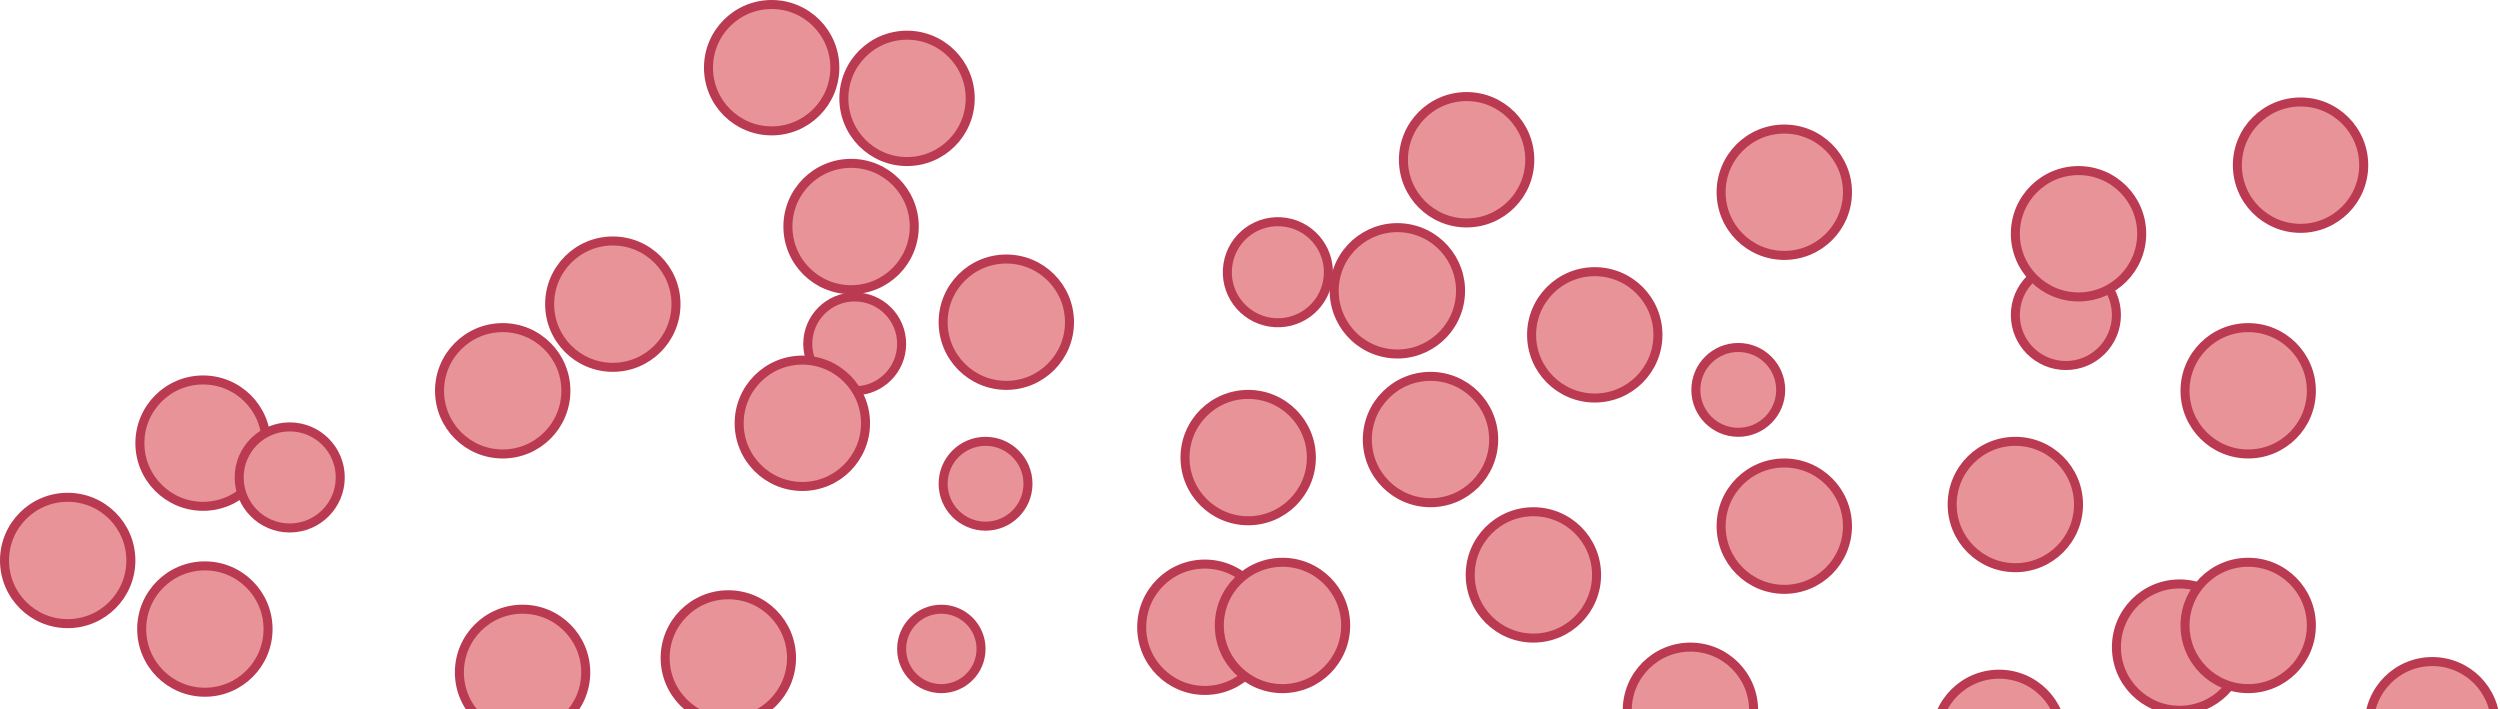 <svg width="1385" height="393" viewBox="0 0 1385 393" fill="none" xmlns="http://www.w3.org/2000/svg">
<circle cx="774.143" cy="161.112" r="35" transform="rotate(8.843 774.143 161.112)" fill="#E89398" stroke="#BA3A51" stroke-width="5"/>
<circle cx="112.5" cy="245.5" r="35" fill="#E89398" stroke="#BA3A51" stroke-width="5"/>
<circle cx="160.5" cy="264.5" r="28" fill="#E89398" stroke="#BA3A51" stroke-width="5"/>
<circle cx="707.94" cy="150.812" r="28" transform="rotate(8.843 707.94 150.812)" fill="#E89398" stroke="#BA3A51" stroke-width="5"/>
<circle cx="1144.5" cy="174.5" r="28" fill="#E89398" stroke="#BA3A51" stroke-width="5"/>
<circle cx="812.5" cy="88.5" r="35" fill="#E89398" stroke="#BA3A51" stroke-width="5"/>
<circle cx="471.5" cy="125.5" r="35" fill="#E89398" stroke="#BA3A51" stroke-width="5"/>
<circle cx="278.5" cy="216.5" r="35" fill="#E89398" stroke="#BA3A51" stroke-width="5"/>
<circle cx="339.5" cy="168.5" r="35" fill="#E89398" stroke="#BA3A51" stroke-width="5"/>
<circle cx="691.5" cy="253.5" r="35" fill="#E89398" stroke="#BA3A51" stroke-width="5"/>
<circle cx="557.5" cy="178.5" r="35" fill="#E89398" stroke="#BA3A51" stroke-width="5"/>
<circle cx="1274.5" cy="91.5" r="35" fill="#E89398" stroke="#BA3A51" stroke-width="5"/>
<circle cx="427.5" cy="37.5" r="35" fill="#E89398" stroke="#BA3A51" stroke-width="5"/>
<circle cx="473.5" cy="190.5" r="26" fill="#E89398" stroke="#BA3A51" stroke-width="5"/>
<circle cx="502.5" cy="54.5" r="35" fill="#E89398" stroke="#BA3A51" stroke-width="5"/>
<circle cx="444.5" cy="234.5" r="35" fill="#E89398" stroke="#BA3A51" stroke-width="5"/>
<circle cx="289.5" cy="372.5" r="35" fill="#E89398" stroke="#BA3A51" stroke-width="5"/>
<circle cx="113.5" cy="348.5" r="35" fill="#E89398" stroke="#BA3A51" stroke-width="5"/>
<circle cx="667.5" cy="347.5" r="35" fill="#E89398" stroke="#BA3A51" stroke-width="5"/>
<circle cx="988.5" cy="291.5" r="35" fill="#E89398" stroke="#BA3A51" stroke-width="5"/>
<circle cx="1107.5" cy="408.5" r="35" fill="#E89398" stroke="#BA3A51" stroke-width="5"/>
<circle cx="1116.5" cy="279.5" r="35" fill="#E89398" stroke="#BA3A51" stroke-width="5"/>
<circle cx="936.5" cy="393.5" r="35" fill="#E89398" stroke="#BA3A51" stroke-width="5"/>
<circle cx="1347.5" cy="401.5" r="35" fill="#E89398" stroke="#BA3A51" stroke-width="5"/>
<circle cx="1245.5" cy="216.5" r="35" fill="#E89398" stroke="#BA3A51" stroke-width="5"/>
<circle cx="988.5" cy="106.5" r="35" fill="#E89398" stroke="#BA3A51" stroke-width="5"/>
<circle cx="792.5" cy="243.5" r="35" fill="#E89398" stroke="#BA3A51" stroke-width="5"/>
<circle cx="883.5" cy="185.5" r="35" fill="#E89398" stroke="#BA3A51" stroke-width="5"/>
<circle cx="1151.5" cy="129.5" r="35" fill="#E89398" stroke="#BA3A51" stroke-width="5"/>
<circle cx="1207.5" cy="358.5" r="35" fill="#E89398" stroke="#BA3A51" stroke-width="5"/>
<circle cx="1245.5" cy="346.5" r="35" fill="#E89398" stroke="#BA3A51" stroke-width="5"/>
<circle cx="521.5" cy="359.5" r="22" fill="#E89398" stroke="#BA3A51" stroke-width="5"/>
<circle cx="849.5" cy="318.5" r="35" fill="#E89398" stroke="#BA3A51" stroke-width="5"/>
<circle cx="710.5" cy="346.5" r="35" fill="#E89398" stroke="#BA3A51" stroke-width="5"/>
<circle cx="403.5" cy="364.5" r="35" fill="#E89398" stroke="#BA3A51" stroke-width="5"/>
<circle cx="37.5" cy="310.5" r="35" fill="#E89398" stroke="#BA3A51" stroke-width="5"/>
<circle cx="546" cy="268" r="23.5" fill="#E89398" stroke="#BA3A51" stroke-width="5"/>
<circle cx="963" cy="216" r="23.5" fill="#E89398" stroke="#BA3A51" stroke-width="5"/>
</svg>
